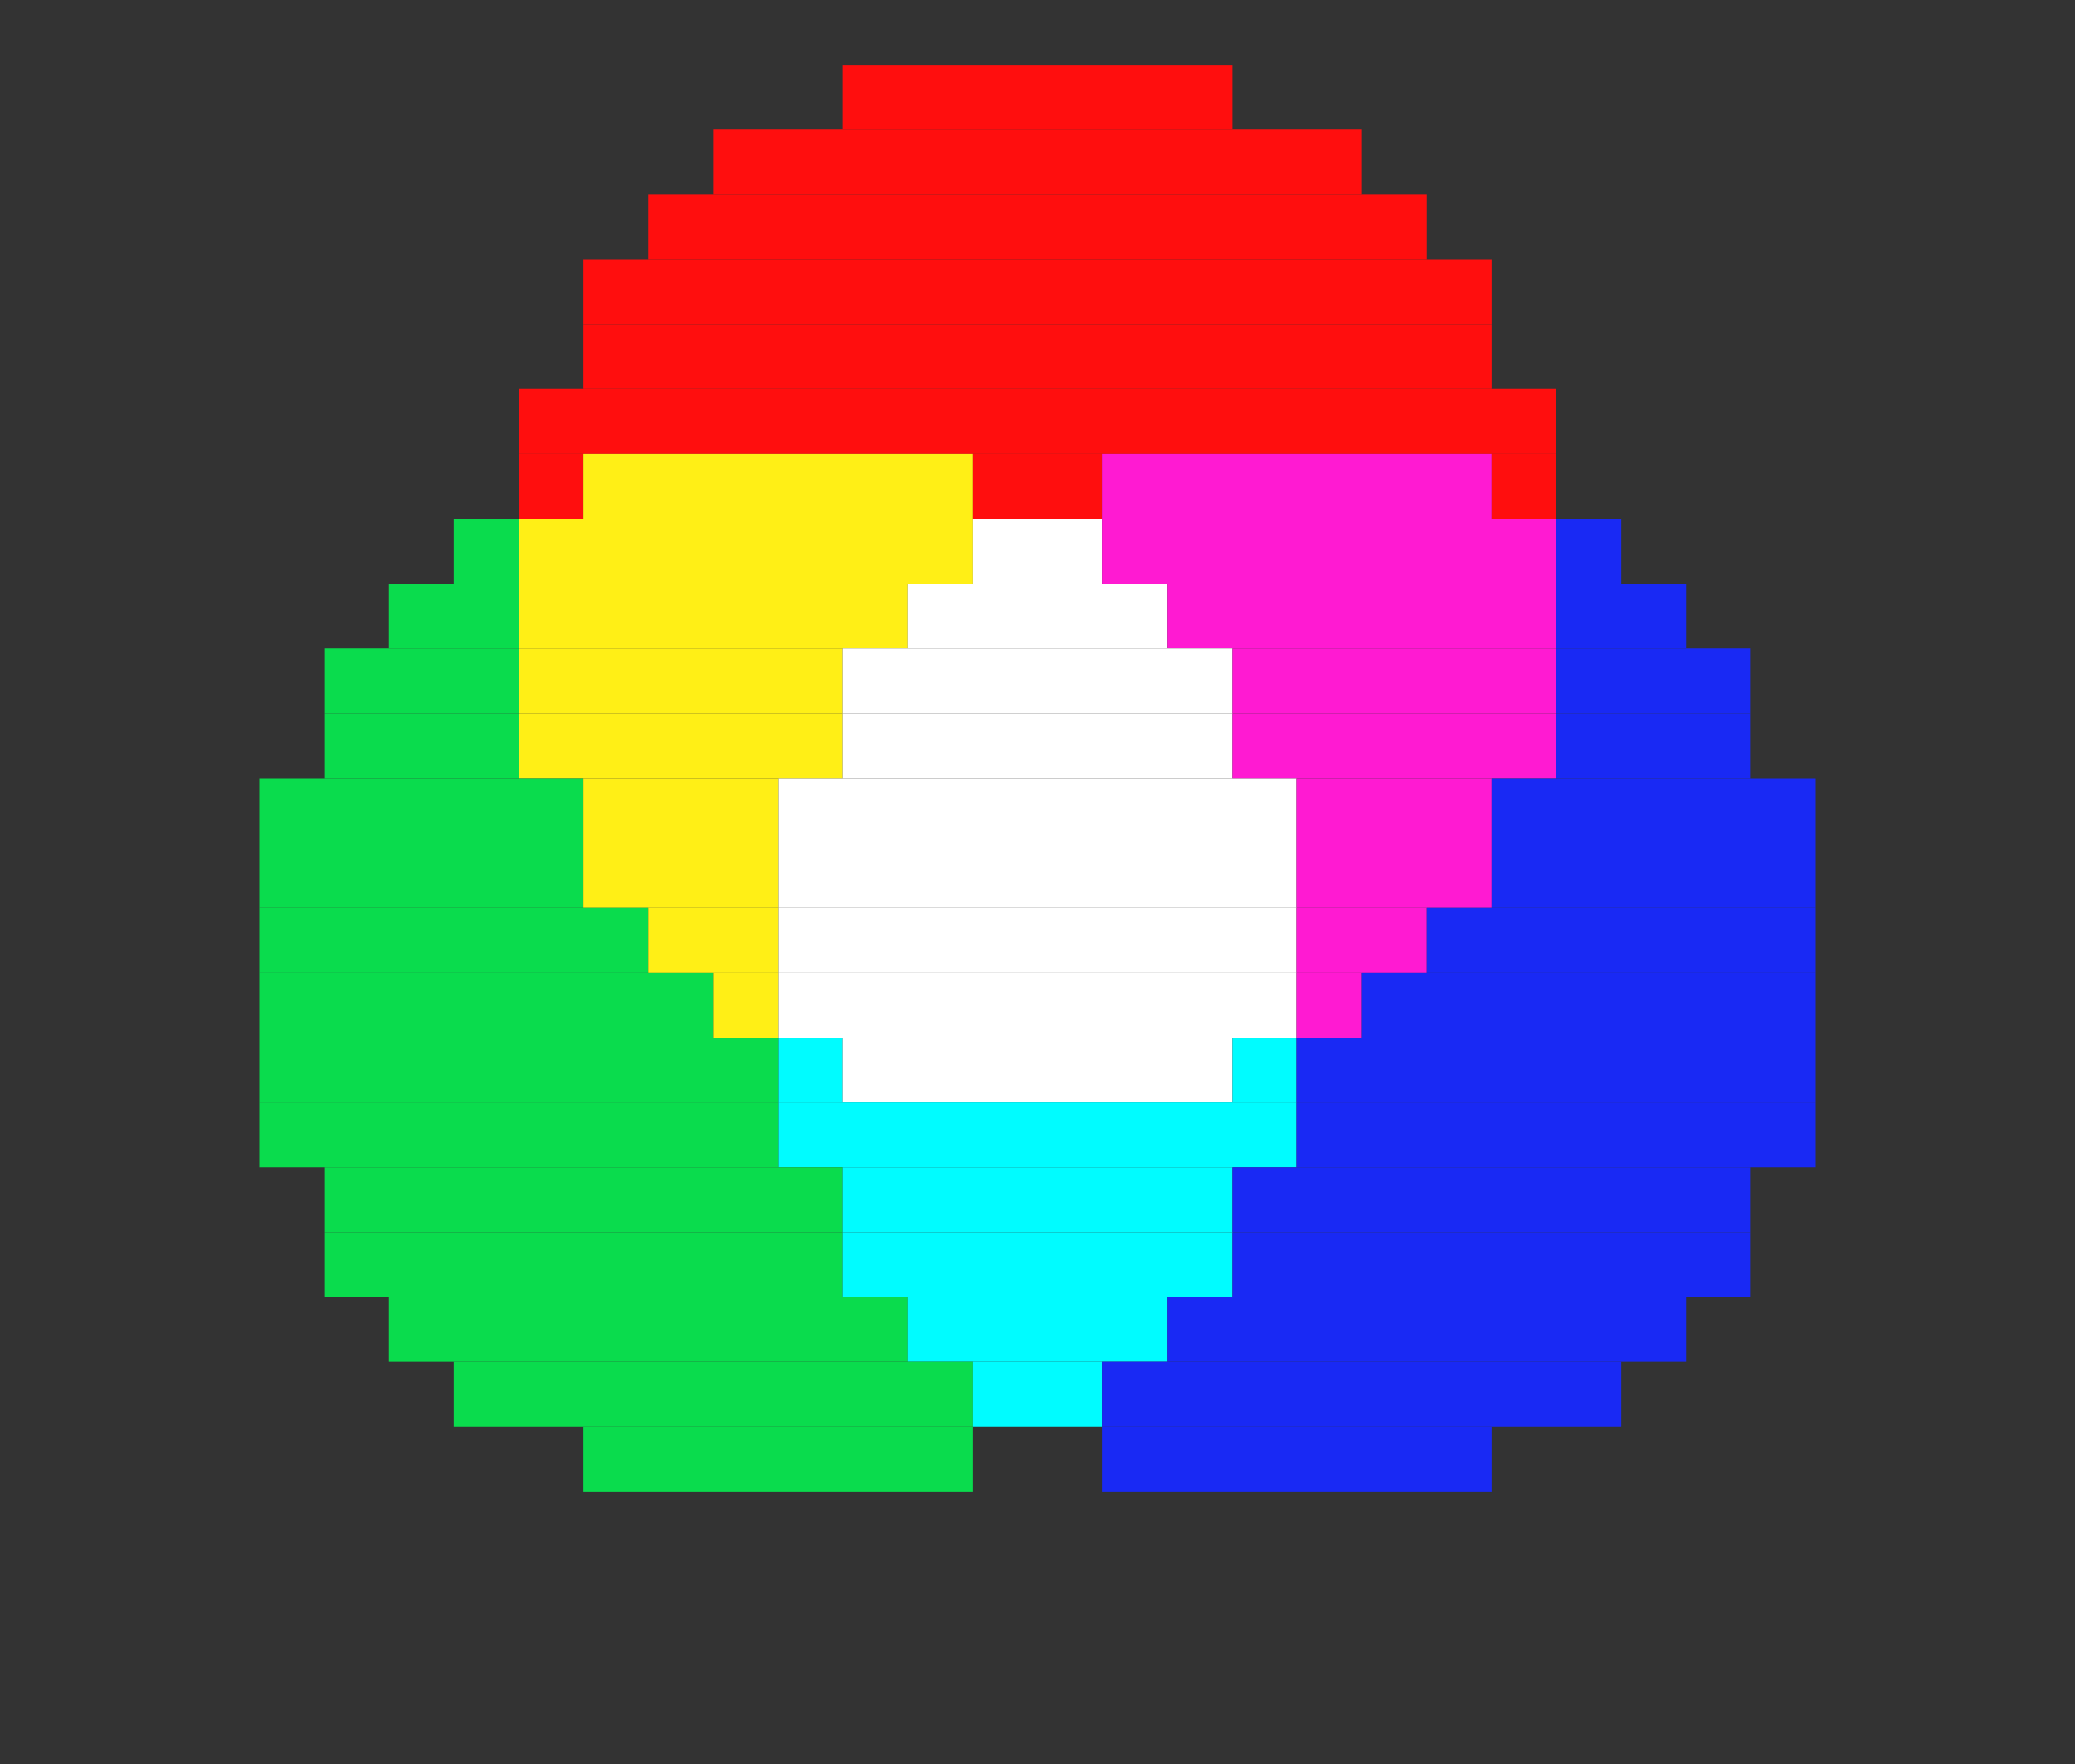 <svg width="20" height="17" viewBox="0 0 20 17" fill="none" xmlns="http://www.w3.org/2000/svg">
<rect x="0" y="0" width="20" height="17" fill="#333333" stroke="none"/>
<g id="head-rgb">
<path id="Vector" d="M11.875 0.625H8.125V1.25H11.875V0.625Z" fill="#FF0E0E"/>
<path id="Vector_2" d="M13.125 1.25H6.875V1.875H13.125V1.25Z" fill="#FF0E0E"/>
<path id="Vector_3" d="M13.75 1.875H6.25V2.5H13.75V1.875Z" fill="#FF0E0E"/>
<path id="Vector_4" d="M14.375 2.5H5.625V3.125H14.375V2.5Z" fill="#FF0E0E"/>
<path id="Vector_5" d="M14.375 3.125H5.625V3.75H14.375V3.125Z" fill="#FF0E0E"/>
<path id="Vector_6" d="M15 3.75H5V4.375H15V3.75Z" fill="#FF0E0E"/>
<path id="Vector_7" d="M5.625 4.375H5V5H5.625V4.375Z" fill="#FF0E0E"/>
<path id="Vector_8" d="M9.375 4.375H5.625V5H9.375V4.375Z" fill="#FFEF16"/>
<path id="Vector_9" d="M10.625 4.375H9.375V5H10.625V4.375Z" fill="#FF0E0E"/>
<path id="Vector_10" d="M14.375 4.375H10.625V5H14.375V4.375Z" fill="#FF1AD2"/>
<path id="Vector_11" d="M15 4.375H14.375V5H15V4.375Z" fill="#FF0E0E"/>
<path id="Vector_12" d="M5 5H4.375V5.625H5V5Z" fill="#0ADC4D"/>
<path id="Vector_13" d="M9.375 5H5V5.625H9.375V5Z" fill="#FFEF16"/>
<path id="Vector_14" d="M10.625 5H9.375V5.625H10.625V5Z" fill="white"/>
<path id="Vector_15" d="M15 5H10.625V5.625H15V5Z" fill="#FF1AD2"/>
<path id="Vector_16" d="M15.625 5H15V5.625H15.625V5Z" fill="#1929F4"/>
<path id="Vector_17" d="M5 5.625H3.75V6.25H5V5.625Z" fill="#0ADC4D"/>
<path id="Vector_18" d="M8.75 5.625H5V6.25H8.75V5.625Z" fill="#FFEF16"/>
<path id="Vector_19" d="M11.25 5.625H8.75V6.25H11.25V5.625Z" fill="white"/>
<path id="Vector_20" d="M15 5.625H11.25V6.25H15V5.625Z" fill="#FF1AD2"/>
<path id="Vector_21" d="M16.25 5.625H15V6.25H16.25V5.625Z" fill="#1929F4"/>
<path id="Vector_22" d="M5 6.25H3.125V6.875H5V6.25Z" fill="#0ADC4D"/>
<path id="Vector_23" d="M8.125 6.25H5V6.875H8.125V6.25Z" fill="#FFEF16"/>
<path id="Vector_24" d="M11.875 6.25H8.125V6.875H11.875V6.25Z" fill="white"/>
<path id="Vector_25" d="M15 6.25H11.875V6.875H15V6.25Z" fill="#FF1AD2"/>
<path id="Vector_26" d="M16.875 6.25H15V6.875H16.875V6.25Z" fill="#1929F4"/>
<path id="Vector_27" d="M5 6.875H3.125V7.5H5V6.875Z" fill="#0ADC4D"/>
<path id="Vector_28" d="M8.125 6.875H5V7.5H8.125V6.875Z" fill="#FFEF16"/>
<path id="Vector_29" d="M11.875 6.875H8.125V7.5H11.875V6.875Z" fill="white"/>
<path id="Vector_30" d="M15 6.875H11.875V7.5H15V6.875Z" fill="#FF1AD2"/>
<path id="Vector_31" d="M16.875 6.875H15V7.5H16.875V6.875Z" fill="#1929F4"/>
<path id="Vector_32" d="M5.625 7.5H2.5V8.125H5.625V7.5Z" fill="#0ADC4D"/>
<path id="Vector_33" d="M7.5 7.5H5.625V8.125H7.5V7.5Z" fill="#FFEF16"/>
<path id="Vector_34" d="M12.5 7.5H7.5V8.125H12.5V7.5Z" fill="white"/>
<path id="Vector_35" d="M14.375 7.5H12.5V8.125H14.375V7.5Z" fill="#FF1AD2"/>
<path id="Vector_36" d="M17.5 7.5H14.375V8.125H17.5V7.5Z" fill="#1929F4"/>
<path id="Vector_37" d="M5.625 8.125H2.5V8.75H5.625V8.125Z" fill="#0ADC4D"/>
<path id="Vector_38" d="M7.5 8.125H5.625V8.75H7.5V8.125Z" fill="#FFEF16"/>
<path id="Vector_39" d="M12.5 8.125H7.5V8.75H12.5V8.125Z" fill="white"/>
<path id="Vector_40" d="M14.375 8.125H12.5V8.75H14.375V8.125Z" fill="#FF1AD2"/>
<path id="Vector_41" d="M17.5 8.125H14.375V8.75H17.5V8.125Z" fill="#1929F4"/>
<path id="Vector_42" d="M6.25 8.75H2.5V9.375H6.25V8.75Z" fill="#0ADC4D"/>
<path id="Vector_43" d="M7.5 8.75H6.25V9.375H7.5V8.75Z" fill="#FFEF16"/>
<path id="Vector_44" d="M12.5 8.75H7.5V9.375H12.5V8.75Z" fill="white"/>
<path id="Vector_45" d="M13.75 8.75H12.5V9.375H13.75V8.75Z" fill="#FF1AD2"/>
<path id="Vector_46" d="M17.5 8.75H13.75V9.375H17.5V8.75Z" fill="#1929F4"/>
<path id="Vector_47" d="M6.875 9.375H2.5V10H6.875V9.375Z" fill="#0ADC4D"/>
<path id="Vector_48" d="M7.5 9.375H6.875V10H7.5V9.375Z" fill="#FFEF16"/>
<path id="Vector_49" d="M12.5 9.375H7.5V10H12.5V9.375Z" fill="white"/>
<path id="Vector_50" d="M13.125 9.375H12.5V10H13.125V9.375Z" fill="#FF1AD2"/>
<path id="Vector_51" d="M17.5 9.375H13.125V10H17.5V9.375Z" fill="#1929F4"/>
<path id="Vector_52" d="M7.5 10H2.5V10.625H7.5V10Z" fill="#0ADC4D"/>
<path id="Vector_53" d="M8.125 10H7.5V10.625H8.125V10Z" fill="#00FCFF"/>
<path id="Vector_54" d="M11.875 10H8.125V10.625H11.875V10Z" fill="white"/>
<path id="Vector_55" d="M12.5 10H11.875V10.625H12.5V10Z" fill="#00FCFF"/>
<path id="Vector_56" d="M17.5 10H12.5V10.625H17.5V10Z" fill="#1929F4"/>
<path id="Vector_57" d="M7.5 10.625H2.5V11.25H7.5V10.625Z" fill="#0ADC4D"/>
<path id="Vector_58" d="M12.5 10.625H7.5V11.25H12.5V10.625Z" fill="#00FCFF"/>
<path id="Vector_59" d="M17.5 10.625H12.5V11.25H17.5V10.625Z" fill="#1929F4"/>
<path id="Vector_60" d="M8.125 11.25H3.125V11.875H8.125V11.25Z" fill="#0ADC4D"/>
<path id="Vector_61" d="M11.875 11.25H8.125V11.875H11.875V11.25Z" fill="#00FCFF"/>
<path id="Vector_62" d="M16.875 11.25H11.875V11.875H16.875V11.25Z" fill="#1929F4"/>
<path id="Vector_63" d="M8.125 11.875H3.125V12.5H8.125V11.875Z" fill="#0ADC4D"/>
<path id="Vector_64" d="M11.875 11.875H8.125V12.5H11.875V11.875Z" fill="#00FCFF"/>
<path id="Vector_65" d="M16.875 11.875H11.875V12.5H16.875V11.875Z" fill="#1929F4"/>
<path id="Vector_66" d="M8.75 12.5H3.75V13.125H8.75V12.5Z" fill="#0ADC4D"/>
<path id="Vector_67" d="M11.25 12.5H8.75V13.125H11.25V12.5Z" fill="#00FCFF"/>
<path id="Vector_68" d="M16.25 12.5H11.25V13.125H16.25V12.5Z" fill="#1929F4"/>
<path id="Vector_69" d="M9.375 13.125H4.375V13.75H9.375V13.125Z" fill="#0ADC4D"/>
<path id="Vector_70" d="M10.625 13.125H9.375V13.75H10.625V13.125Z" fill="#00FCFF"/>
<path id="Vector_71" d="M15.625 13.125H10.625V13.75H15.625V13.125Z" fill="#1929F4"/>
<path id="Vector_72" d="M9.375 13.75H5.625V14.375H9.375V13.75Z" fill="#0ADC4D"/>
<path id="Vector_73" d="M14.375 13.75H10.625V14.375H14.375V13.75Z" fill="#1929F4"/>
</g>
</svg>
